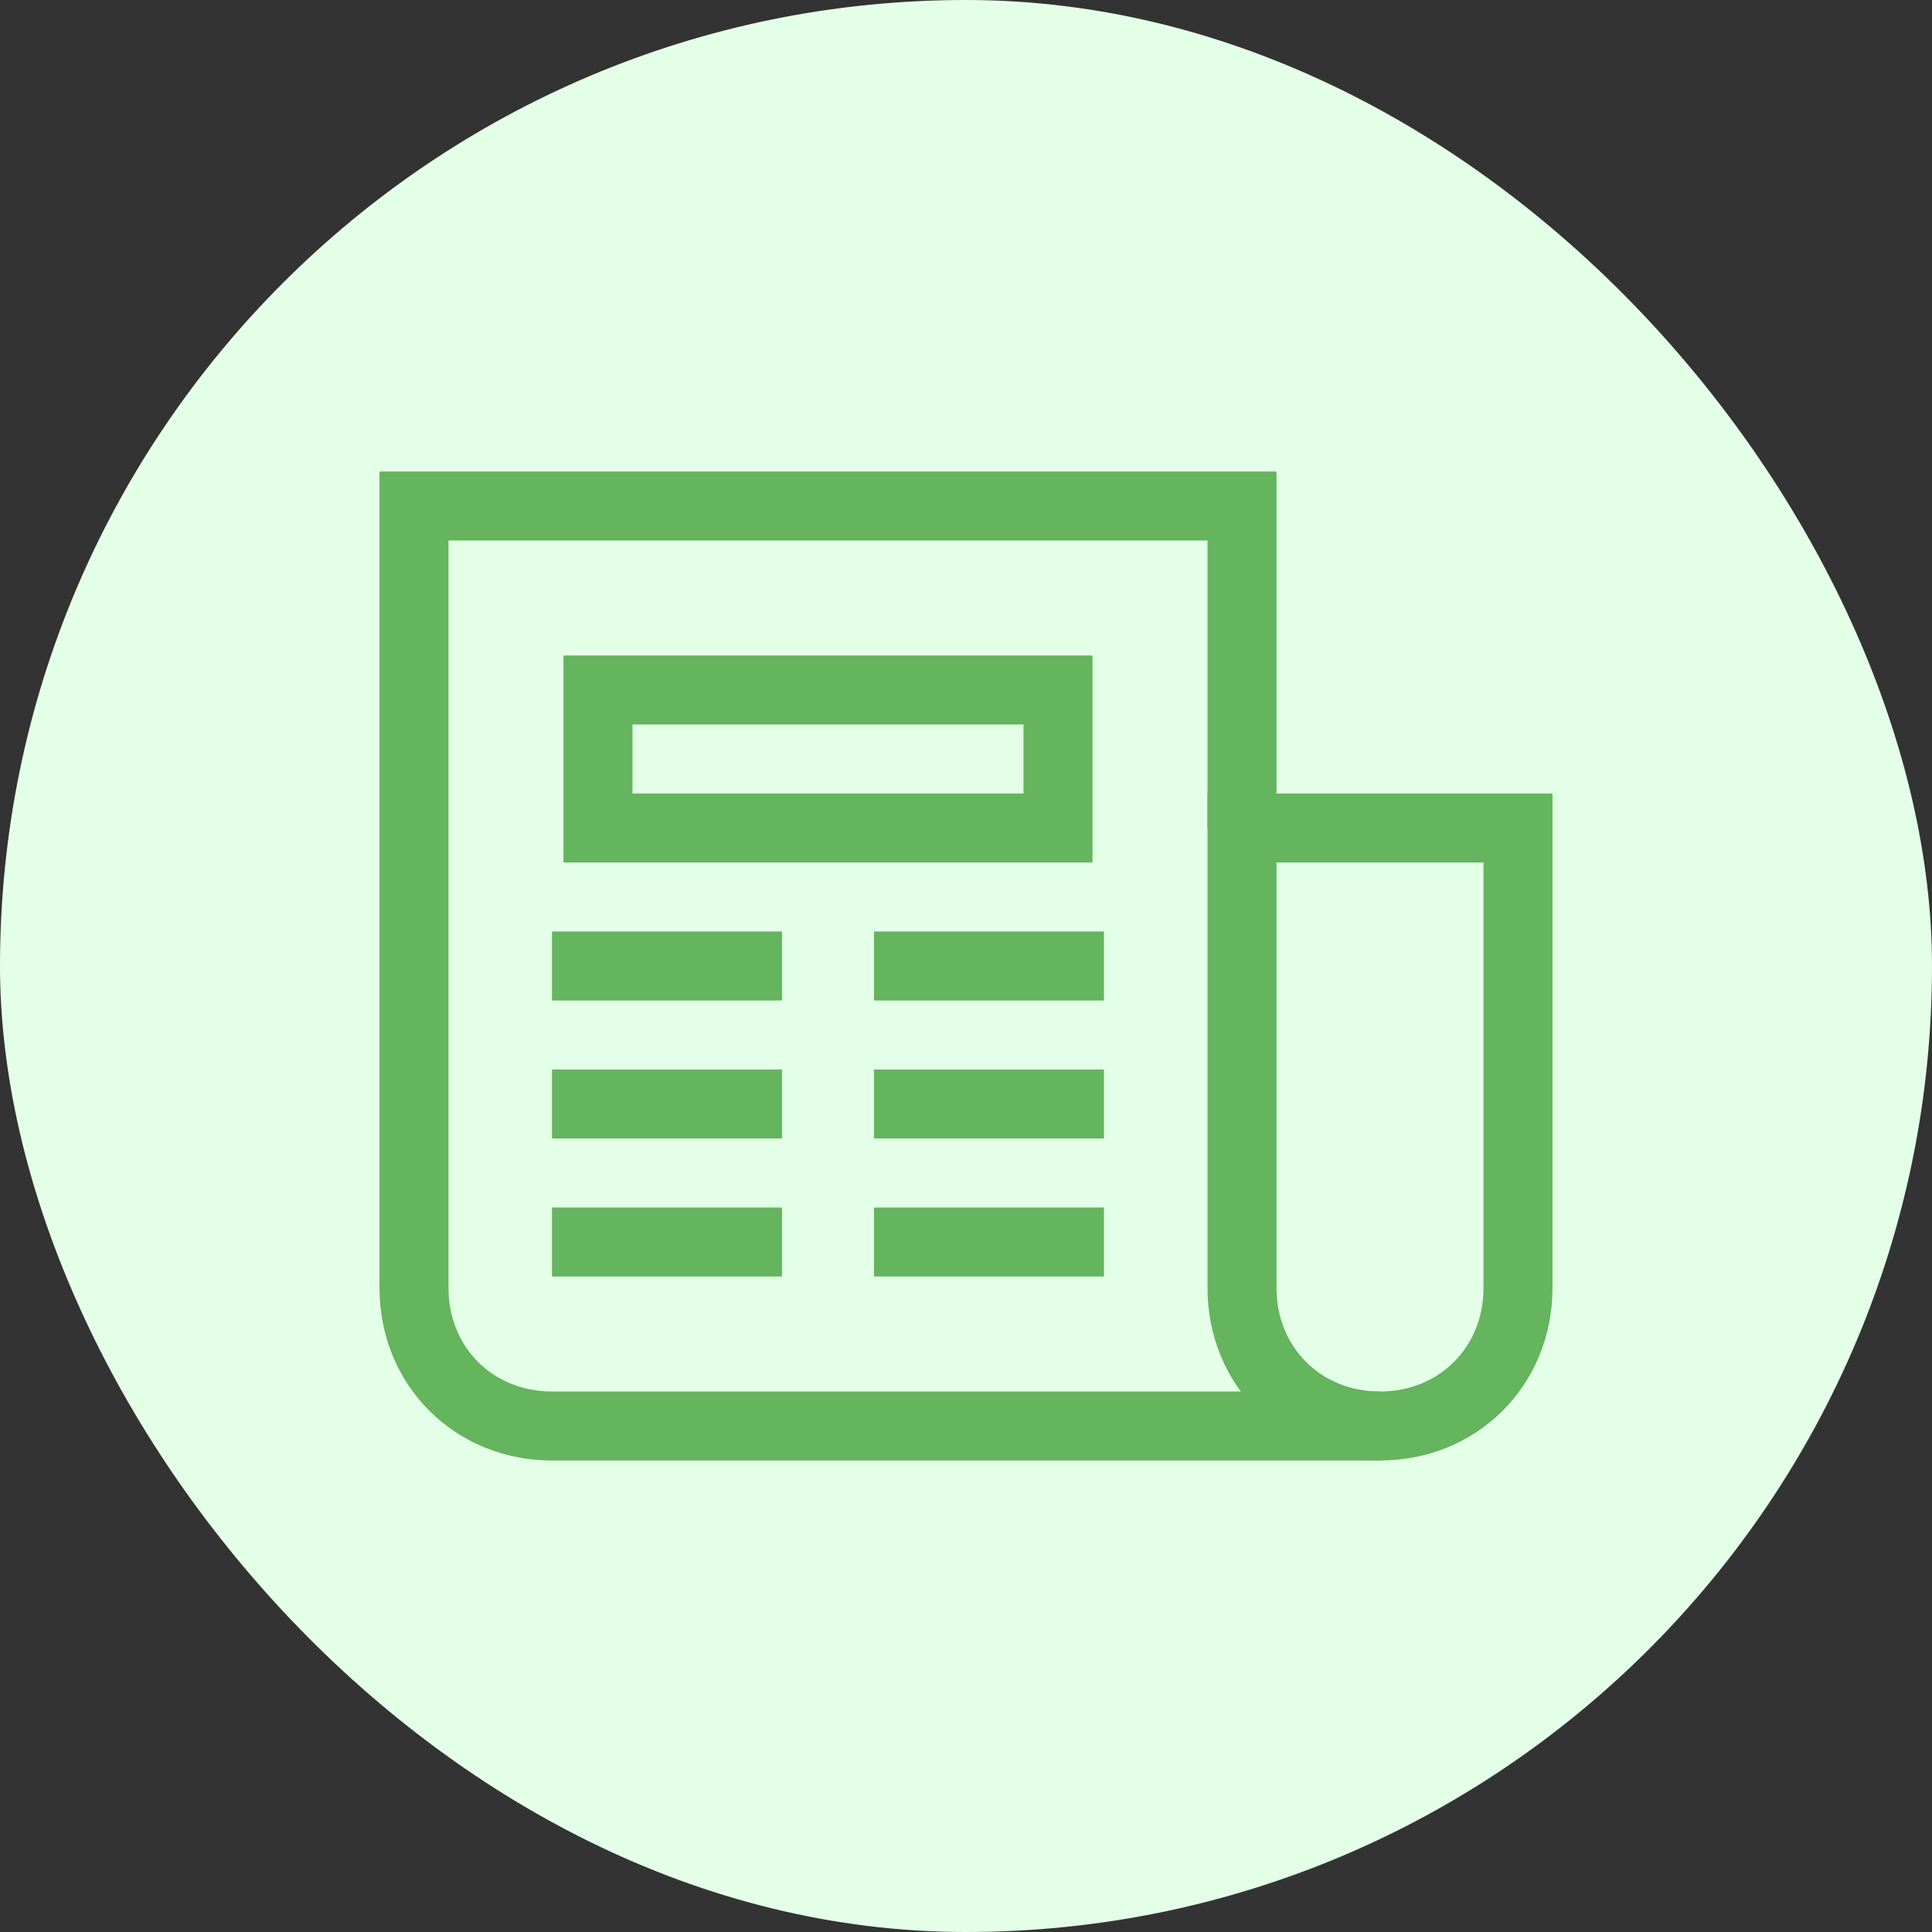 <svg width="42" height="42" viewBox="0 0 42 42" fill="none" xmlns="http://www.w3.org/2000/svg">
<rect x="0" y="0" width="42" height="42" fill="#333333" stroke="none"/>
<rect width="42" height="42" rx="21" fill="#E4FFE7"/>
<g clip-path="url(#clip0_96_529)">
<path d="M30 31H12C10.3 31 9 29.7 9 28V11H27V18" stroke="#65B45E" stroke-width="1.5" stroke-miterlimit="10"/>
<path d="M30 31C28.3 31 27 29.7 27 28V18H33V28C33 29.7 31.7 31 30 31Z" stroke="#65B45E" stroke-width="1.5" stroke-miterlimit="10"/>
<path d="M23 15H13V18H23V15Z" stroke="#65B45E" stroke-width="1.5" stroke-miterlimit="10"/>
<path d="M12 21H17" stroke="#65B45E" stroke-width="1.5" stroke-miterlimit="10"/>
<path d="M19 21H24" stroke="#65B45E" stroke-width="1.5" stroke-miterlimit="10"/>
<path d="M12 24H17" stroke="#65B45E" stroke-width="1.5" stroke-miterlimit="10"/>
<path d="M19 24H24" stroke="#65B45E" stroke-width="1.5" stroke-miterlimit="10"/>
<path d="M12 27H17" stroke="#65B45E" stroke-width="1.5" stroke-miterlimit="10"/>
<path d="M19 27H24" stroke="#65B45E" stroke-width="1.5" stroke-miterlimit="10"/>
</g>
<defs>
<clipPath id="clip0_96_529">
<rect width="26" height="22" fill="white" transform="translate(8 10)"/>
</clipPath>
</defs>
</svg>
